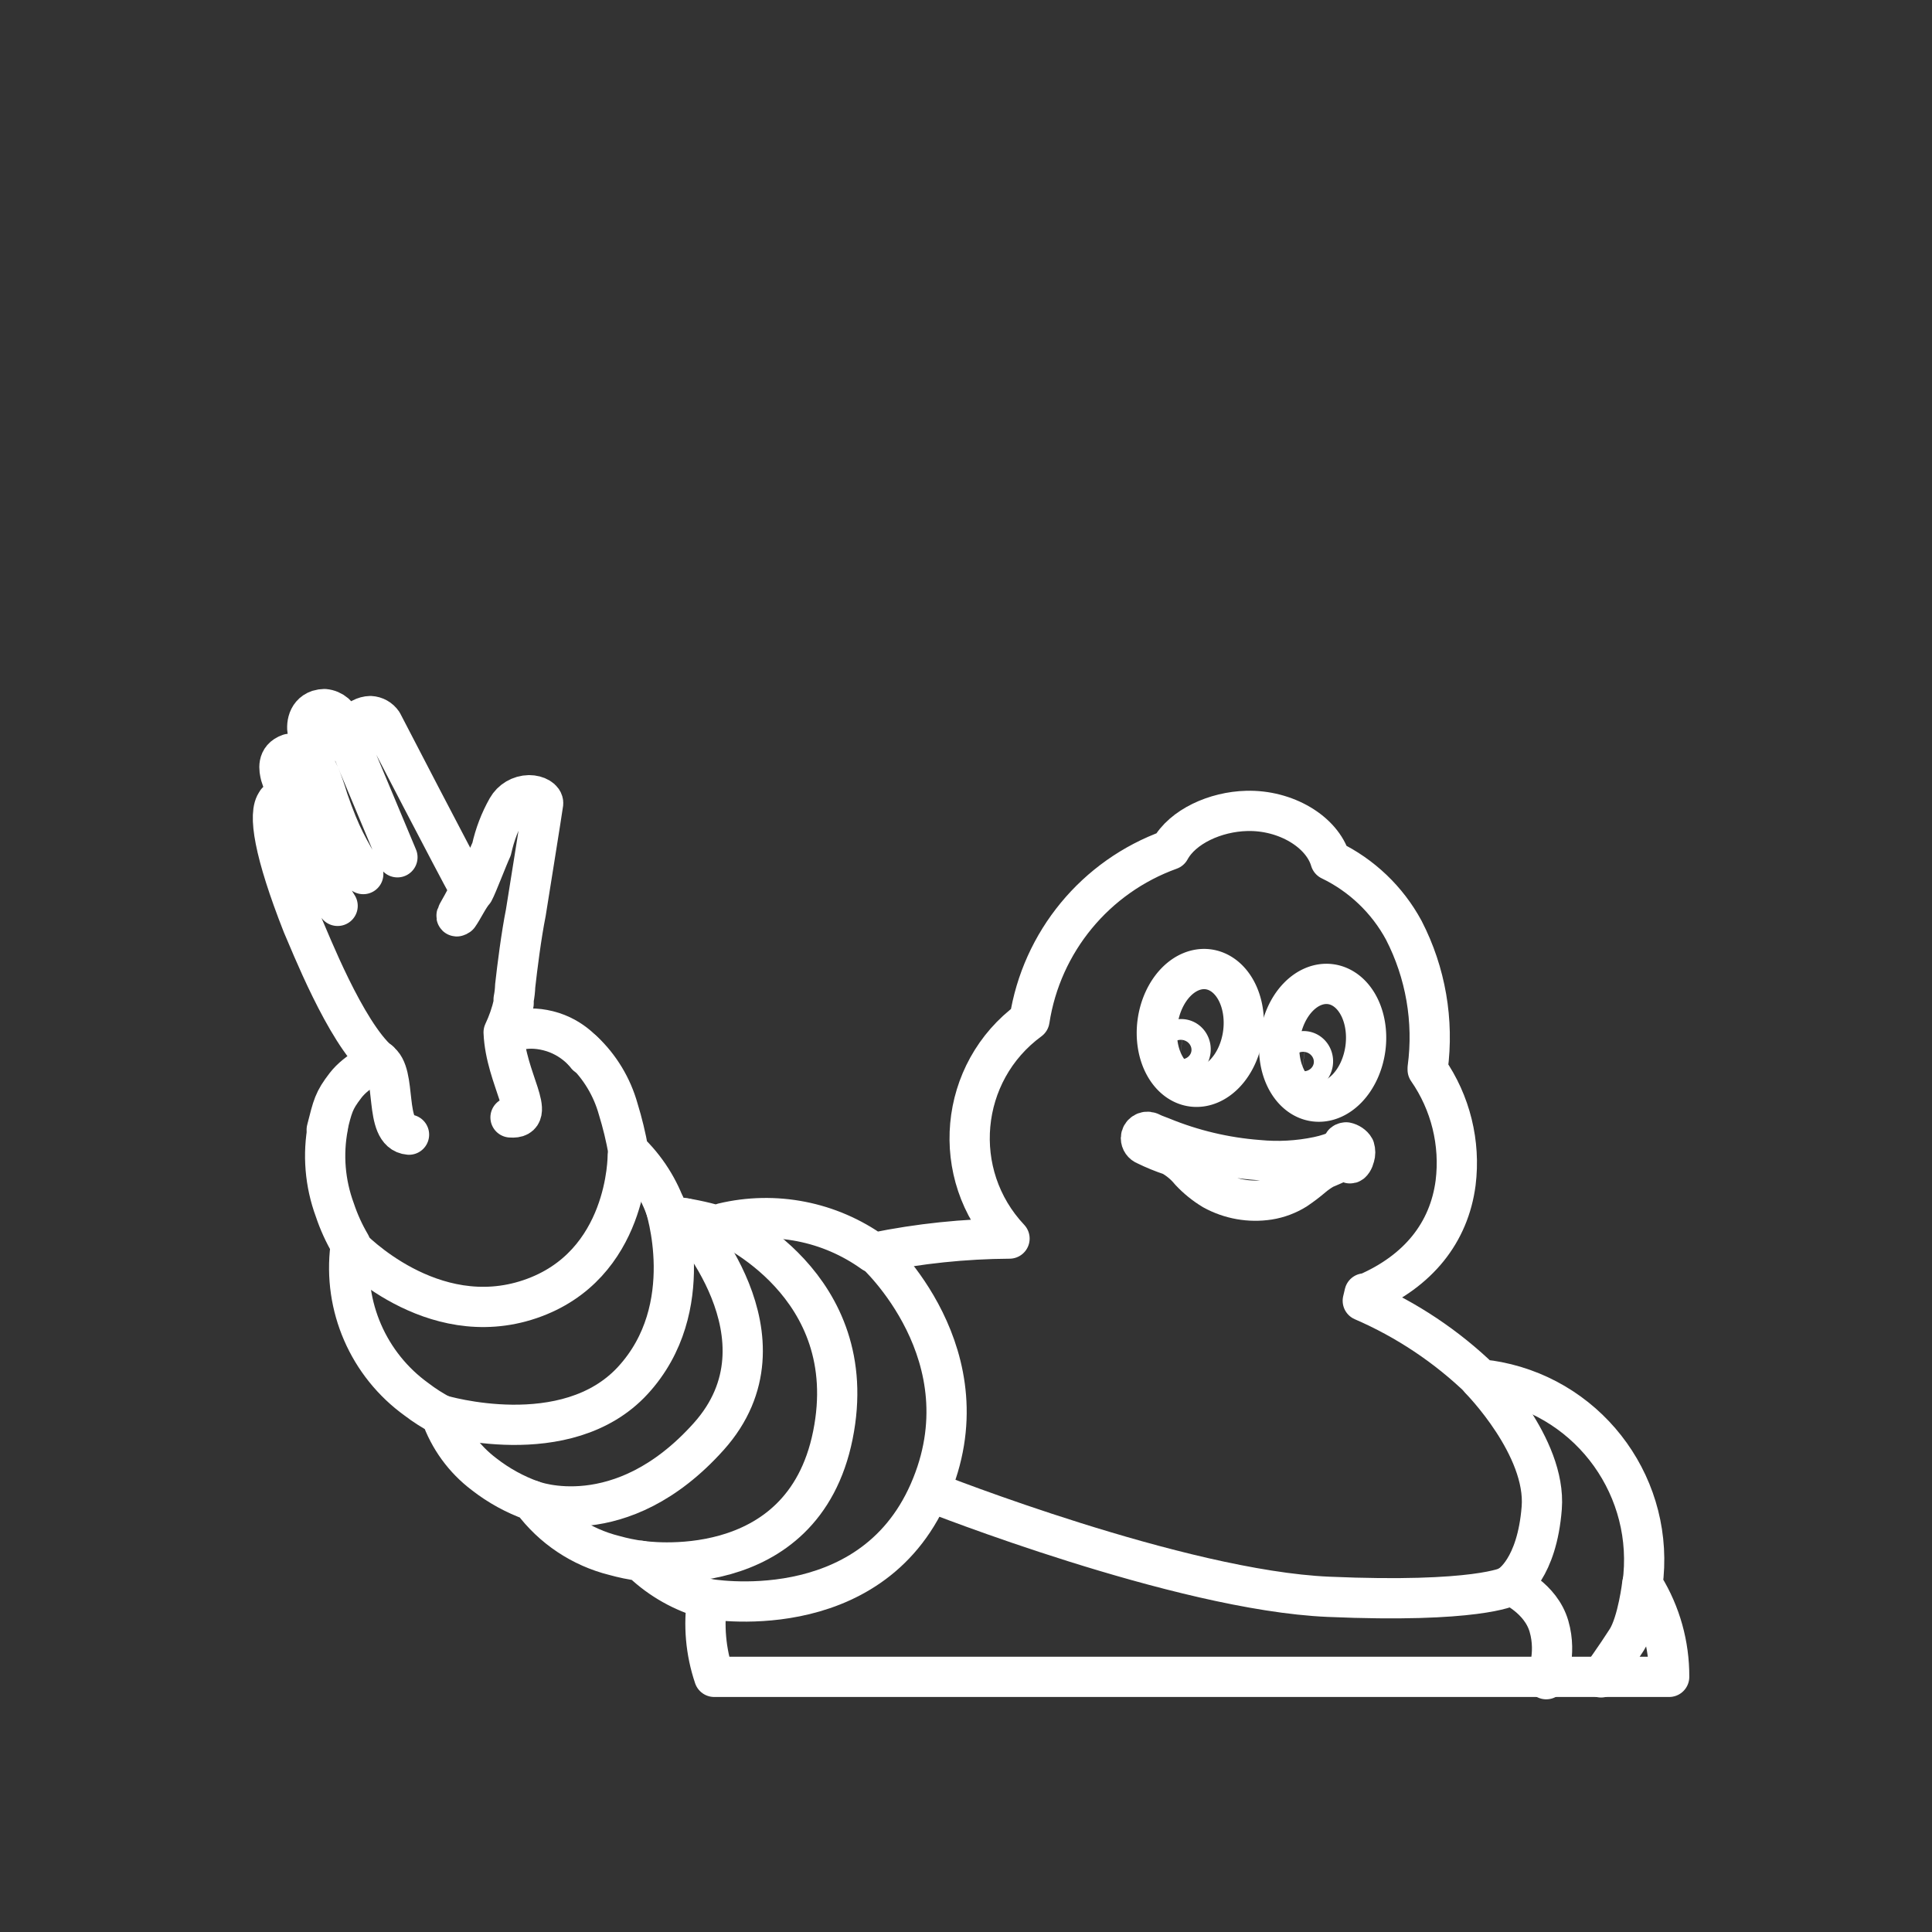<?xml version="1.0" encoding="UTF-8"?><svg viewBox="0 0 48 48" xmlns="http://www.w3.org/2000/svg"><rect x="0" y="0" width="48" height="48" fill="#333333" stroke="none"/><defs><style>.a{fill:none;stroke:#fff;stroke-linecap:round;stroke-linejoin:round;}</style></defs><path class="a" d="m8.148 27.988c-0.133 0.694-0.074 1.411 0.171 2.074 0.099 0.297 0.229 0.583 0.388 0.853-0.002 0.024-0.002 0.049 0 0.074-0.186 1.466 0.444 2.916 1.643 3.779 0.191 0.146 0.393 0.275 0.605 0.388 0.204 0.585 0.576 1.096 1.07 1.469 0.361 0.282 0.766 0.505 1.198 0.659 0.501 0.676 1.222 1.157 2.039 1.361 0.219 0.061 0.441 0.107 0.667 0.136l0.035 0.039c0.455 0.428 1.007 0.738 1.609 0.903-0.098 0.65-0.04 1.315 0.171 1.938h23.726c0.004-0.79-0.212-1.566-0.624-2.24l-0.039-0.05c0.324-2.367-1.253-4.577-3.597-5.039-0.12-0.023-0.244-0.043-0.364-0.054h-0.05c-0.853-0.826-1.849-1.49-2.938-1.961l0.043-0.182h0.05c1.287-0.558 2.05-1.508 2.213-2.744 0.123-0.991-0.124-1.993-0.694-2.814 6.18e-4 -0.013 6.18e-4 -0.026 0-0.039 0.157-1.176-0.05-2.372-0.593-3.426-0.409-0.757-1.047-1.366-1.822-1.74-0.209-0.709-1.112-1.252-2.082-1.225-0.775 0.019-1.593 0.388-1.907 0.965-1.85 0.666-3.189 2.289-3.489 4.233-1.763 1.292-1.995 3.836-0.496 5.427-1.124 0.007-2.244 0.124-3.345 0.349h-0.043c-1.078-0.774-2.438-1.041-3.729-0.733-0.049 0.013-0.095 0.035-0.136 0.066-0.374-0.11-0.756-0.188-1.143-0.233h-0.078c-0.176-0.584-0.493-1.117-0.923-1.55l-0.07-0.062c-0.064-0.358-0.149-0.711-0.256-1.058-0.154-0.549-0.454-1.046-0.868-1.438"/><path class="a" d="m6.879 19.919 0.031-0.023c0.027-0.024 0.059-0.043 0.093-0.054h0.19c0.267 0.154 0.302 0.356 0.434 0.748 0.085 0.671 0.393 1.349 0.761 1.916m-1.236-2.763c-0.039-0.083-0.154-0.394-0.18-0.482-0.035-0.143-0.097-0.422 0.217-0.531h0.089c0.348-0.063 0.563 0.113 0.877 1.151 0.315 0.911 0.493 1.18 0.87 1.835m-1.197-2.807c-0.043-0.112-0.141-0.443-0.168-0.66-0.054-0.159-0.049-0.508 0.253-0.609 0.048-0.015 0.097-0.022 0.147-0.023 0.203 0.018 0.372 0.163 0.422 0.36l0.031 0.07 1.361 3.252m-1.173-2.883c-0.057-0.269 0.128-0.466 0.285-0.567 0.067-0.036 0.141-0.056 0.217-0.058 0.12 0.006 0.23 0.068 0.298 0.167 0 0 1.831 3.537 2.164 4.13-0.108 0.349-0.453 0.781-0.273 0.657 0.111-0.155 0.253-0.458 0.38-0.6 0.081-0.147 0.341-0.833 0.442-1.05 0.078-0.356 0.209-0.698 0.388-1.016 0.111-0.196 0.318-0.318 0.543-0.322 0.198 0 0.36 0.101 0.349 0.205-0.012 0.105-0.43 2.713-0.43 2.713-0.112 0.558-0.213 1.357-0.264 1.818-0.004 0.113-0.017 0.226-0.039 0.337v0.101c-0.056 0.247-0.139 0.488-0.248 0.717 0.047 1.154 0.874 2.17 0.171 2.114m-2.522 0.428c-0.645-0.052-0.278-1.548-0.75-1.825-0.837-0.733-1.717-2.989-1.895-3.388-0.713-1.81-0.864-2.779-0.64-3.05"/><path class="a" d="m33.448 28.383c-0.081 0-0.105 0.062-0.07 0.089 0.076 0.039-0.035 0.049-0.054 0.078-0.185 0.085-0.379 0.148-0.578 0.19-0.489 0.102-0.991 0.13-1.488 0.081-0.821-0.063-1.626-0.254-2.388-0.566l-0.202-0.078-0.101-0.047c-0.105-0.04-0.218 0.035-0.221 0.147 3.09e-4 0.076 0.048 0.145 0.12 0.171 0.206 0.101 0.418 0.188 0.636 0.26 0.178 0.099 0.336 0.23 0.465 0.388 0.168 0.181 0.362 0.338 0.574 0.465 0.421 0.231 0.906 0.317 1.38 0.244 0.239-0.038 0.469-0.124 0.674-0.252 0.146-0.098 0.285-0.204 0.419-0.318 0.08-0.067 0.166-0.128 0.256-0.182 0.054-0.031 0.426-0.178 0.624-0.291 0 0.07 0 0.128 0.043 0.14 0.043 0.012 0.097-0.085 0.116-0.167 0.021-0.068 0.021-0.141 0-0.209-0.038-0.071-0.13-0.129-0.209-0.144"/><path class="a" d="m8.707 30.988s2.008 2.121 4.46 1.289c2.451-0.831 2.429-3.567 2.429-3.567"/><path class="a" d="m10.955 35.154s3.117 0.94 4.77-0.86c1.653-1.8 0.793-4.345 0.793-4.345"/><path class="a" d="m13.222 37.282s2.193 0.858 4.387-1.593c2.194-2.45-0.582-5.419-0.582-5.419"/><path class="a" d="m15.928 38.779s4.009 0.633 4.765-3.124c0.756-3.757-2.718-5.244-2.718-5.244"/><path class="a" d="m17.571 39.721s4.027 0.74 5.515-2.655c1.489-3.395-1.352-5.95-1.352-5.95"/><path class="a" d="m40.802 39.349s-0.111 0.958-0.386 1.391c-0.276 0.433-0.638 0.934-0.638 0.934"/><path class="a" d="m36.777 34.275s1.646 1.667 1.527 3.188-0.777 1.913-0.777 1.913 0.751 0.318 0.957 1.029c0.206 0.711-0.068 1.314-0.068 1.314"/><path class="a" d="m8.117 28.07c0.153-0.604 0.173-0.718 0.466-1.101 0.293-0.383 0.839-0.609 0.839-0.61"/><path class="a" d="m14.576 26.223s-0.32-0.455-0.957-0.614c-0.637-0.159-0.998 0.083-0.998 0.083"/><path class="a" d="m23.152 37.076s6.165 2.437 9.85 2.596c3.685 0.16 4.479-0.258 4.479-0.258"/><path class="a" d="m33.923 26.047a1.072 1.47 7.849 0 1-1.258 1.317 1.072 1.47 7.849 0 1-0.867-1.596 1.072 1.47 7.849 0 1 1.258-1.317 1.072 1.47 7.849 0 1 0.867 1.596z"/><path class="a" d="m32.618 26.405a0.239 0.258 8.653 0 1-0.271 0.225 0.239 0.258 8.653 0 1-0.202-0.287 0.239 0.258 8.653 0 1 0.271-0.225 0.239 0.258 8.653 0 1 0.202 0.287z"/><path class="a" d="m30.884 25.678a1.072 1.47 7.849 0 1-1.258 1.317 1.072 1.47 7.849 0 1-0.867-1.596 1.072 1.47 7.849 0 1 1.258-1.317 1.072 1.47 7.849 0 1 0.867 1.596z"/><path class="a" d="m29.578 26.107a0.239 0.258 8.653 0 1-0.271 0.225 0.239 0.258 8.653 0 1-0.202-0.287 0.239 0.258 8.653 0 1 0.271-0.225 0.239 0.258 8.653 0 1 0.202 0.287z"/></svg>

